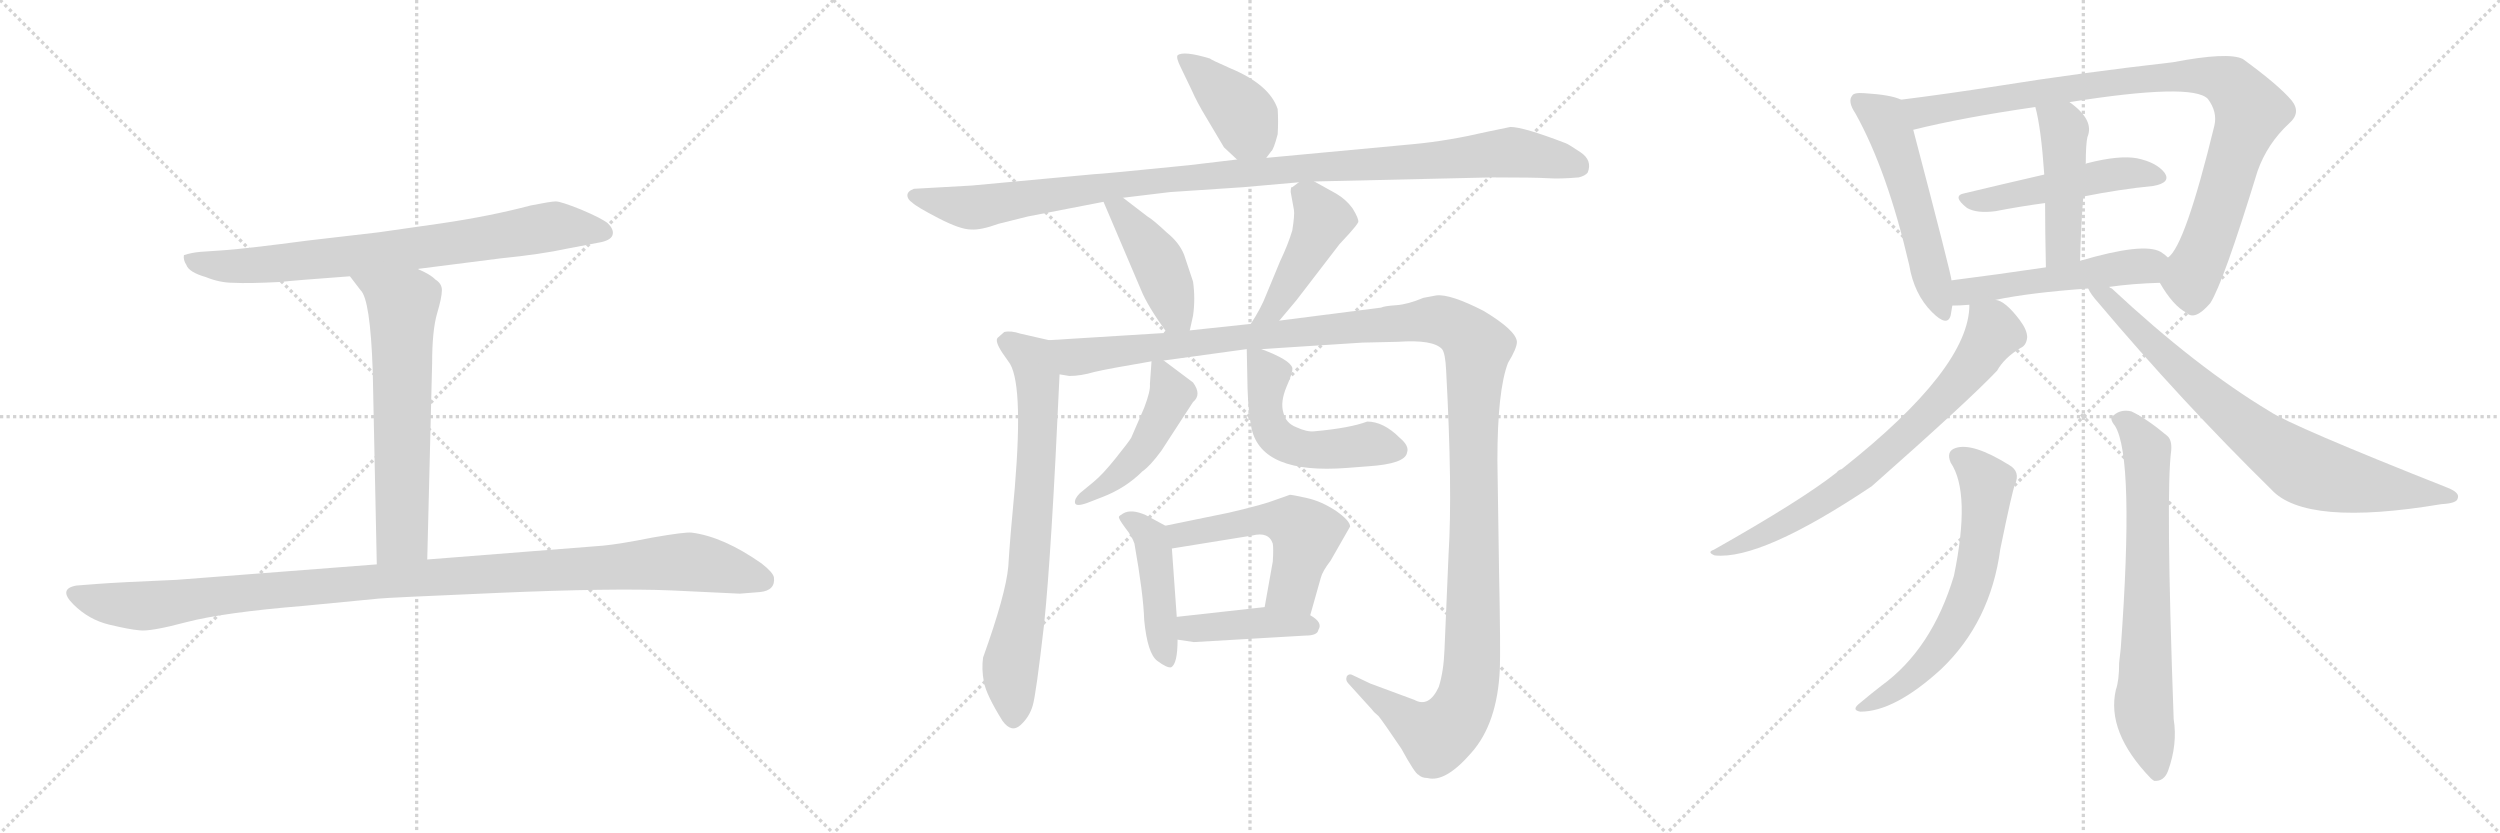 <svg version="1.1" viewBox="0 0 3072 1024" xmlns="http://www.w3.org/2000/svg">
  <g stroke="lightgray" stroke-dasharray="1,1" stroke-width="1" transform="scale(4, 4)">
    <line x1="0" y1="0" x2="256" y2="256"></line>
    <line x1="256" y1="0" x2="0" y2="256"></line>
    <line x1="128" y1="0" x2="128" y2="256"></line>
    <line x1="0" y1="128" x2="256" y2="128"></line>
    <line x1="256" y1="0" x2="512" y2="256"></line>
    <line x1="512" y1="0" x2="256" y2="256"></line>
    <line x1="384" y1="0" x2="384" y2="256"></line>
    <line x1="256" y1="128" x2="512" y2="128"></line>
    <line x1="512" y1="0" x2="768" y2="256"></line>
    <line x1="768" y1="0" x2="512" y2="256"></line>
    <line x1="640" y1="0" x2="640" y2="256"></line>
    <line x1="512" y1="128" x2="768" y2="128"></line>
  </g>
<g transform="scale(1, -1) translate(0, -850)">
   <style type="text/css">
    @keyframes keyframes0 {
      from {
       stroke: black;
       stroke-dashoffset: 771;
       stroke-width: 128;
       }
       72% {
       animation-timing-function: step-end;
       stroke: black;
       stroke-dashoffset: 0;
       stroke-width: 128;
       }
       to {
       stroke: black;
       stroke-width: 1024;
       }
       }
       #make-me-a-hanzi-animation-0 {
         animation: keyframes0 0.877s both;
         animation-delay: 0s;
         animation-timing-function: linear;
       }
    @keyframes keyframes1 {
      from {
       stroke: black;
       stroke-dashoffset: 643;
       stroke-width: 128;
       }
       68% {
       animation-timing-function: step-end;
       stroke: black;
       stroke-dashoffset: 0;
       stroke-width: 128;
       }
       to {
       stroke: black;
       stroke-width: 1024;
       }
       }
       #make-me-a-hanzi-animation-1 {
         animation: keyframes1 0.773s both;
         animation-delay: 0.877s;
         animation-timing-function: linear;
       }
    @keyframes keyframes2 {
      from {
       stroke: black;
       stroke-dashoffset: 1106;
       stroke-width: 128;
       }
       78% {
       animation-timing-function: step-end;
       stroke: black;
       stroke-dashoffset: 0;
       stroke-width: 128;
       }
       to {
       stroke: black;
       stroke-width: 1024;
       }
       }
       #make-me-a-hanzi-animation-2 {
         animation: keyframes2 1.15s both;
         animation-delay: 1.651s;
         animation-timing-function: linear;
       }
    @keyframes keyframes3 {
      from {
       stroke: black;
       stroke-dashoffset: 404;
       stroke-width: 128;
       }
       57% {
       animation-timing-function: step-end;
       stroke: black;
       stroke-dashoffset: 0;
       stroke-width: 128;
       }
       to {
       stroke: black;
       stroke-width: 1024;
       }
       }
       #make-me-a-hanzi-animation-3 {
         animation: keyframes3 0.579s both;
         animation-delay: 2.801s;
         animation-timing-function: linear;
       }
    @keyframes keyframes4 {
      from {
       stroke: black;
       stroke-dashoffset: 1079;
       stroke-width: 128;
       }
       78% {
       animation-timing-function: step-end;
       stroke: black;
       stroke-dashoffset: 0;
       stroke-width: 128;
       }
       to {
       stroke: black;
       stroke-width: 1024;
       }
       }
       #make-me-a-hanzi-animation-4 {
         animation: keyframes4 1.128s both;
         animation-delay: 3.38s;
         animation-timing-function: linear;
       }
    @keyframes keyframes5 {
      from {
       stroke: black;
       stroke-dashoffset: 434;
       stroke-width: 128;
       }
       59% {
       animation-timing-function: step-end;
       stroke: black;
       stroke-dashoffset: 0;
       stroke-width: 128;
       }
       to {
       stroke: black;
       stroke-width: 1024;
       }
       }
       #make-me-a-hanzi-animation-5 {
         animation: keyframes5 0.603s both;
         animation-delay: 4.508s;
         animation-timing-function: linear;
       }
    @keyframes keyframes6 {
      from {
       stroke: black;
       stroke-dashoffset: 450;
       stroke-width: 128;
       }
       59% {
       animation-timing-function: step-end;
       stroke: black;
       stroke-dashoffset: 0;
       stroke-width: 128;
       }
       to {
       stroke: black;
       stroke-width: 1024;
       }
       }
       #make-me-a-hanzi-animation-6 {
         animation: keyframes6 0.616s both;
         animation-delay: 5.111s;
         animation-timing-function: linear;
       }
    @keyframes keyframes7 {
      from {
       stroke: black;
       stroke-dashoffset: 737;
       stroke-width: 128;
       }
       71% {
       animation-timing-function: step-end;
       stroke: black;
       stroke-dashoffset: 0;
       stroke-width: 128;
       }
       to {
       stroke: black;
       stroke-width: 1024;
       }
       }
       #make-me-a-hanzi-animation-7 {
         animation: keyframes7 0.85s both;
         animation-delay: 5.727s;
         animation-timing-function: linear;
       }
    @keyframes keyframes8 {
      from {
       stroke: black;
       stroke-dashoffset: 1413;
       stroke-width: 128;
       }
       82% {
       animation-timing-function: step-end;
       stroke: black;
       stroke-dashoffset: 0;
       stroke-width: 128;
       }
       to {
       stroke: black;
       stroke-width: 1024;
       }
       }
       #make-me-a-hanzi-animation-8 {
         animation: keyframes8 1.4s both;
         animation-delay: 6.577s;
         animation-timing-function: linear;
       }
    @keyframes keyframes9 {
      from {
       stroke: black;
       stroke-dashoffset: 467;
       stroke-width: 128;
       }
       60% {
       animation-timing-function: step-end;
       stroke: black;
       stroke-dashoffset: 0;
       stroke-width: 128;
       }
       to {
       stroke: black;
       stroke-width: 1024;
       }
       }
       #make-me-a-hanzi-animation-9 {
         animation: keyframes9 0.63s both;
         animation-delay: 7.977s;
         animation-timing-function: linear;
       }
    @keyframes keyframes10 {
      from {
       stroke: black;
       stroke-dashoffset: 522;
       stroke-width: 128;
       }
       63% {
       animation-timing-function: step-end;
       stroke: black;
       stroke-dashoffset: 0;
       stroke-width: 128;
       }
       to {
       stroke: black;
       stroke-width: 1024;
       }
       }
       #make-me-a-hanzi-animation-10 {
         animation: keyframes10 0.675s both;
         animation-delay: 8.607s;
         animation-timing-function: linear;
       }
    @keyframes keyframes11 {
      from {
       stroke: black;
       stroke-dashoffset: 454;
       stroke-width: 128;
       }
       60% {
       animation-timing-function: step-end;
       stroke: black;
       stroke-dashoffset: 0;
       stroke-width: 128;
       }
       to {
       stroke: black;
       stroke-width: 1024;
       }
       }
       #make-me-a-hanzi-animation-11 {
         animation: keyframes11 0.619s both;
         animation-delay: 9.282s;
         animation-timing-function: linear;
       }
    @keyframes keyframes12 {
      from {
       stroke: black;
       stroke-dashoffset: 528;
       stroke-width: 128;
       }
       63% {
       animation-timing-function: step-end;
       stroke: black;
       stroke-dashoffset: 0;
       stroke-width: 128;
       }
       to {
       stroke: black;
       stroke-width: 1024;
       }
       }
       #make-me-a-hanzi-animation-12 {
         animation: keyframes12 0.68s both;
         animation-delay: 9.901s;
         animation-timing-function: linear;
       }
    @keyframes keyframes13 {
      from {
       stroke: black;
       stroke-dashoffset: 415;
       stroke-width: 128;
       }
       57% {
       animation-timing-function: step-end;
       stroke: black;
       stroke-dashoffset: 0;
       stroke-width: 128;
       }
       to {
       stroke: black;
       stroke-width: 1024;
       }
       }
       #make-me-a-hanzi-animation-13 {
         animation: keyframes13 0.588s both;
         animation-delay: 10.581s;
         animation-timing-function: linear;
       }
    @keyframes keyframes14 {
      from {
       stroke: black;
       stroke-dashoffset: 540;
       stroke-width: 128;
       }
       64% {
       animation-timing-function: step-end;
       stroke: black;
       stroke-dashoffset: 0;
       stroke-width: 128;
       }
       to {
       stroke: black;
       stroke-width: 1024;
       }
       }
       #make-me-a-hanzi-animation-14 {
         animation: keyframes14 0.689s both;
         animation-delay: 11.168s;
         animation-timing-function: linear;
       }
    @keyframes keyframes15 {
      from {
       stroke: black;
       stroke-dashoffset: 944;
       stroke-width: 128;
       }
       75% {
       animation-timing-function: step-end;
       stroke: black;
       stroke-dashoffset: 0;
       stroke-width: 128;
       }
       to {
       stroke: black;
       stroke-width: 1024;
       }
       }
       #make-me-a-hanzi-animation-15 {
         animation: keyframes15 1.018s both;
         animation-delay: 11.858s;
         animation-timing-function: linear;
       }
    @keyframes keyframes16 {
      from {
       stroke: black;
       stroke-dashoffset: 494;
       stroke-width: 128;
       }
       62% {
       animation-timing-function: step-end;
       stroke: black;
       stroke-dashoffset: 0;
       stroke-width: 128;
       }
       to {
       stroke: black;
       stroke-width: 1024;
       }
       }
       #make-me-a-hanzi-animation-16 {
         animation: keyframes16 0.652s both;
         animation-delay: 12.876s;
         animation-timing-function: linear;
       }
    @keyframes keyframes17 {
      from {
       stroke: black;
       stroke-dashoffset: 458;
       stroke-width: 128;
       }
       60% {
       animation-timing-function: step-end;
       stroke: black;
       stroke-dashoffset: 0;
       stroke-width: 128;
       }
       to {
       stroke: black;
       stroke-width: 1024;
       }
       }
       #make-me-a-hanzi-animation-17 {
         animation: keyframes17 0.623s both;
         animation-delay: 13.528s;
         animation-timing-function: linear;
       }
    @keyframes keyframes18 {
      from {
       stroke: black;
       stroke-dashoffset: 513;
       stroke-width: 128;
       }
       63% {
       animation-timing-function: step-end;
       stroke: black;
       stroke-dashoffset: 0;
       stroke-width: 128;
       }
       to {
       stroke: black;
       stroke-width: 1024;
       }
       }
       #make-me-a-hanzi-animation-18 {
         animation: keyframes18 0.667s both;
         animation-delay: 14.151s;
         animation-timing-function: linear;
       }
    @keyframes keyframes19 {
      from {
       stroke: black;
       stroke-dashoffset: 734;
       stroke-width: 128;
       }
       70% {
       animation-timing-function: step-end;
       stroke: black;
       stroke-dashoffset: 0;
       stroke-width: 128;
       }
       to {
       stroke: black;
       stroke-width: 1024;
       }
       }
       #make-me-a-hanzi-animation-19 {
         animation: keyframes19 0.847s both;
         animation-delay: 14.818s;
         animation-timing-function: linear;
       }
    @keyframes keyframes20 {
      from {
       stroke: black;
       stroke-dashoffset: 781;
       stroke-width: 128;
       }
       72% {
       animation-timing-function: step-end;
       stroke: black;
       stroke-dashoffset: 0;
       stroke-width: 128;
       }
       to {
       stroke: black;
       stroke-width: 1024;
       }
       }
       #make-me-a-hanzi-animation-20 {
         animation: keyframes20 0.886s both;
         animation-delay: 15.666s;
         animation-timing-function: linear;
       }
    @keyframes keyframes21 {
      from {
       stroke: black;
       stroke-dashoffset: 635;
       stroke-width: 128;
       }
       67% {
       animation-timing-function: step-end;
       stroke: black;
       stroke-dashoffset: 0;
       stroke-width: 128;
       }
       to {
       stroke: black;
       stroke-width: 1024;
       }
       }
       #make-me-a-hanzi-animation-21 {
         animation: keyframes21 0.767s both;
         animation-delay: 16.551s;
         animation-timing-function: linear;
       }
    @keyframes keyframes22 {
      from {
       stroke: black;
       stroke-dashoffset: 706;
       stroke-width: 128;
       }
       70% {
       animation-timing-function: step-end;
       stroke: black;
       stroke-dashoffset: 0;
       stroke-width: 128;
       }
       to {
       stroke: black;
       stroke-width: 1024;
       }
       }
       #make-me-a-hanzi-animation-22 {
         animation: keyframes22 0.825s both;
         animation-delay: 17.318s;
         animation-timing-function: linear;
       }
</style>
<path d="M 513.0 519.5 L 615.0 532.5 Q 665.0 537.5 697.0 544.5 L 739.0 552.5 Q 752.0 555.5 753.0 562.5 Q 754.0 568.5 747.0 575.5 Q 740.0 581.5 714.0 592.5 Q 689.0 602.5 683.0 602.5 Q 677.0 602.5 652.0 597.5 Q 603.0 584.5 542.0 575.5 L 465.0 564.5 L 379.0 554.5 Q 303.0 544.5 275.0 542.5 L 246.0 540.5 Q 235.0 539.5 226.0 536.5 Q 225.0 530.5 229.0 524.5 Q 232.0 515.5 253.0 509.5 Q 270.0 502.5 287.0 502.5 Q 305.0 501.5 344.0 503.5 Q 362.0 505.5 430.0 510.5 L 513.0 519.5 Z" fill="lightgray"></path> 
<path d="M 430.0 510.5 L 443.0 493.5 Q 455.0 482.5 458.0 394.5 L 463.0 156.5 C 464.0 126.5 524.0 132.5 525.0 162.5 L 531.0 403.5 Q 531.0 443.5 537.0 464.5 Q 543.0 484.5 543.0 493.5 Q 543.0 501.5 535.0 506.5 Q 528.0 513.5 513.0 519.5 C 486.0 532.5 412.0 534.5 430.0 510.5 Z" fill="lightgray"></path> 
<path d="M 463.0 156.5 L 217.0 137.5 Q 146.0 134.5 120.0 132.5 L 94.0 130.5 Q 71.0 126.5 90.0 107.5 Q 109.0 88.5 134.0 82.5 Q 159.0 76.5 171.0 75.5 Q 184.0 73.5 229.0 85.5 Q 275.0 97.5 373.0 105.5 L 466.0 114.5 Q 474.0 115.5 613.0 121.5 Q 752.0 127.5 825.0 124.5 L 909.0 120.5 L 934.0 122.5 Q 953.0 124.5 951.0 140.5 Q 950.0 146.5 936.0 157.5 Q 889.0 190.5 850.0 195.5 Q 842.0 196.5 802.0 189.5 Q 762.0 181.5 741.0 179.5 L 525.0 162.5 L 463.0 156.5 Z" fill="lightgray"></path> 
<path d="M 1556.0 656.0 L 1562.0 664.0 Q 1565.0 666.0 1570.0 685.0 Q 1571.0 701.0 1570.0 716.0 Q 1560.0 746.0 1512.0 766.0 Q 1487.0 777.0 1487.0 778.0 Q 1454.0 788.0 1447.0 782.0 Q 1445.0 779.0 1451.0 767.0 L 1464.0 740.0 Q 1471.0 724.0 1482.0 706.0 L 1504.0 669.0 L 1520.0 654.0 C 1540.0 635.0 1540.0 635.0 1556.0 656.0 Z" fill="lightgray"></path> 
<path d="M 1615.0 627.0 L 1833.0 632.0 Q 1886.0 632.0 1902.0 631.0 Q 1917.0 630.0 1940.0 632.0 Q 1948.0 634.0 1951.0 638.0 Q 1957.0 653.0 1942.0 663.0 Q 1927.0 673.0 1924.0 674.0 Q 1872.0 694.0 1856.0 694.0 L 1827.0 688.0 Q 1780.0 677.0 1738.0 673.0 L 1556.0 656.0 L 1520.0 654.0 L 1461.0 647.0 Q 1352.0 636.0 1345.0 636.0 L 1194.0 622.0 L 1123.0 618.0 Q 1115.0 615.0 1115.0 610.0 Q 1115.0 605.0 1121.0 601.0 Q 1126.0 596.0 1153.0 582.0 Q 1180.0 568.0 1193.0 568.0 Q 1205.0 567.0 1227.0 575.0 L 1263.0 584.0 L 1356.0 602.0 L 1380.0 607.0 L 1438.0 614.0 L 1528.0 620.0 L 1596.0 626.0 L 1615.0 627.0 Z" fill="lightgray"></path> 
<path d="M 1356.0 602.0 L 1402.0 494.0 Q 1410.0 474.0 1434.0 441.0 C 1452.0 417.0 1455.0 415.0 1462.0 444.0 L 1466.0 462.0 Q 1469.0 483.0 1466.0 504.0 L 1455.0 537.0 Q 1449.0 552.0 1434.0 564.0 Q 1417.0 580.0 1410.0 584.0 L 1380.0 607.0 C 1356.0 625.0 1344.0 630.0 1356.0 602.0 Z" fill="lightgray"></path> 
<path d="M 1572.0 456.0 L 1593.0 481.0 L 1646.0 550.0 L 1658.0 563.0 Q 1667.0 573.0 1669.0 577.0 Q 1670.0 581.0 1662.0 594.0 Q 1654.0 605.0 1642.0 612.0 L 1615.0 627.0 C 1605.0 633.0 1605.0 633.0 1596.0 626.0 L 1588.0 620.0 Q 1586.0 621.0 1586.0 614.0 L 1590.0 592.0 Q 1591.0 586.0 1588.0 567.0 Q 1583.0 550.0 1573.0 529.0 L 1556.0 488.0 Q 1550.0 472.0 1537.0 452.0 C 1521.0 427.0 1553.0 433.0 1572.0 456.0 Z" fill="lightgray"></path> 
<path d="M 1289.0 432.0 L 1254.0 440.0 Q 1242.0 444.0 1234.0 442.0 L 1226.0 435.0 Q 1222.0 431.0 1232.0 416.0 L 1239.0 406.0 Q 1258.0 383.0 1247.0 251.0 Q 1241.0 188.0 1239.0 154.0 Q 1236.0 120.0 1208.0 42.0 Q 1206.0 28.0 1209.0 12.0 Q 1212.0 -4.0 1232.0 -36.0 Q 1243.0 -51.0 1254.0 -41.0 Q 1265.0 -31.0 1269.0 -17.0 Q 1273.0 -4.0 1283.0 83.0 Q 1292.0 169.0 1302.0 390.0 C 1303.0 420.0 1304.0 429.0 1289.0 432.0 Z" fill="lightgray"></path> 
<path d="M 1550.0 421.0 L 1674.0 429.0 L 1718.0 430.0 Q 1761.0 433.0 1772.0 421.0 Q 1776.0 416.0 1777.0 395.0 Q 1785.0 248.0 1780.0 169.0 L 1775.0 52.0 Q 1774.0 25.0 1768.0 6.0 Q 1756.0 -20.0 1738.0 -10.0 L 1684.0 10.0 L 1663.0 20.0 Q 1658.0 23.0 1655.0 19.0 Q 1653.0 14.0 1657.0 10.0 L 1686.0 -22.0 Q 1688.0 -25.0 1694.0 -30.0 Q 1699.0 -36.0 1722.0 -70.0 Q 1739.0 -101.0 1743.0 -102.0 Q 1747.0 -106.0 1754.0 -106.0 Q 1776.0 -112.0 1808.0 -75.0 Q 1840.0 -39.0 1843.0 28.0 Q 1844.0 50.0 1842.0 150.0 L 1840.0 284.0 Q 1840.0 370.0 1853.0 404.0 Q 1864.0 422.0 1864.0 430.0 Q 1863.0 444.0 1823.0 468.0 Q 1782.0 489.0 1765.0 487.0 L 1749.0 484.0 Q 1730.0 476.0 1716.0 475.0 Q 1701.0 474.0 1697.0 472.0 L 1572.0 456.0 L 1537.0 452.0 L 1462.0 444.0 L 1434.0 441.0 L 1289.0 432.0 C 1259.0 430.0 1272.0 389.0 1302.0 390.0 L 1314.0 388.0 Q 1328.0 388.0 1345.0 393.0 Q 1362.0 397.0 1415.0 406.0 L 1430.0 407.0 L 1532.0 421.0 L 1550.0 421.0 Z" fill="lightgray"></path> 
<path d="M 1415.0 406.0 L 1413.0 378.0 Q 1414.0 370.0 1406.0 349.0 L 1390.0 312.0 Q 1387.0 307.0 1371.0 287.0 Q 1355.0 267.0 1344.0 258.0 L 1327.0 244.0 Q 1320.0 237.0 1321.0 232.0 Q 1322.0 227.0 1336.0 232.0 L 1354.0 239.0 Q 1383.0 250.0 1404.0 271.0 Q 1413.0 277.0 1427.0 296.0 L 1466.0 356.0 Q 1477.0 365.0 1466.0 380.0 L 1430.0 407.0 C 1416.0 418.0 1416.0 418.0 1415.0 406.0 Z" fill="lightgray"></path> 
<path d="M 1532.0 421.0 L 1533.0 372.0 Q 1534.0 342.0 1538.0 323.0 Q 1551.0 267.0 1655.0 275.0 L 1681.0 277.0 Q 1727.0 280.0 1729.0 294.0 Q 1732.0 302.0 1720.0 312.0 Q 1700.0 332.0 1680.0 332.0 Q 1659.0 324.0 1615.0 320.0 Q 1606.0 319.0 1593.0 325.0 Q 1580.0 330.0 1577.0 343.0 Q 1573.0 356.0 1581.0 375.0 Q 1589.0 393.0 1588.0 398.0 Q 1585.0 408.0 1550.0 421.0 C 1532.0 428.0 1532.0 428.0 1532.0 421.0 Z" fill="lightgray"></path> 
<path d="M 1432.0 204.0 L 1408.0 217.0 Q 1390.0 225.0 1380.0 219.0 Q 1375.0 216.0 1375.0 215.0 Q 1374.0 213.0 1383.0 201.0 Q 1391.0 191.0 1394.0 182.0 Q 1405.0 120.0 1406.0 88.0 Q 1410.0 47.0 1422.0 38.0 Q 1434.0 29.0 1439.0 30.0 Q 1447.0 34.0 1447.0 64.0 L 1446.0 92.0 L 1440.0 176.0 C 1438.0 201.0 1438.0 201.0 1432.0 204.0 Z" fill="lightgray"></path> 
<path d="M 1610.0 94.0 L 1623.0 140.0 Q 1625.0 148.0 1635.0 161.0 L 1659.0 203.0 Q 1659.0 210.0 1642.0 222.0 Q 1624.0 234.0 1606.0 238.0 Q 1588.0 242.0 1585.0 242.0 L 1568.0 236.0 Q 1553.0 230.0 1510.0 220.0 L 1432.0 204.0 C 1403.0 198.0 1410.0 171.0 1440.0 176.0 L 1539.0 192.0 Q 1559.0 197.0 1564.0 182.0 Q 1565.0 176.0 1564.0 160.0 L 1554.0 104.0 C 1549.0 74.0 1602.0 65.0 1610.0 94.0 Z" fill="lightgray"></path> 
<path d="M 1447.0 64.0 L 1467.0 61.0 L 1604.0 69.0 Q 1619.0 69.0 1620.0 76.0 Q 1626.0 85.0 1610.0 94.0 C 1588.0 108.0 1584.0 107.0 1554.0 104.0 L 1446.0 92.0 C 1416.0 89.0 1417.0 68.0 1447.0 64.0 Z" fill="lightgray"></path> 
<path d="M 2336.0 727.5 Q 2324.0 733.5 2291.0 735.5 Q 2278.0 736.5 2276.0 732.5 Q 2270.0 725.5 2280.0 710.5 Q 2319.0 640.5 2346.0 524.5 Q 2352.0 488.5 2374.0 466.5 Q 2393.0 447.5 2397.0 462.5 Q 2398.0 468.5 2399.0 474.5 L 2398.0 505.5 Q 2398.0 511.5 2351.0 690.5 C 2343.0 719.5 2342.0 725.5 2336.0 727.5 Z" fill="lightgray"></path> 
<path d="M 2654.0 502.5 Q 2670.0 474.5 2687.0 465.5 Q 2697.0 455.5 2716.0 477.5 Q 2732.0 502.5 2774.0 639.5 Q 2786.0 673.5 2813.0 698.5 Q 2828.0 711.5 2816.0 726.5 Q 2800.0 745.5 2756.0 777.5 Q 2738.0 786.5 2670.0 773.5 Q 2556.0 760.5 2456.0 744.5 Q 2392.0 734.5 2336.0 727.5 C 2306.0 723.5 2322.0 683.5 2351.0 690.5 Q 2411.0 705.5 2501.0 718.5 L 2543.0 724.5 Q 2694.0 748.5 2713.0 728.5 Q 2725.0 712.5 2721.0 695.5 Q 2685.0 547.5 2664.0 533.5 C 2648.0 511.5 2648.0 511.5 2654.0 502.5 Z" fill="lightgray"></path> 
<path d="M 2560.0 608.5 Q 2605.0 617.5 2646.0 621.5 Q 2668.0 625.5 2660.0 637.5 Q 2650.0 650.5 2626.0 655.5 Q 2604.0 659.5 2565.0 649.5 Q 2564.0 649.5 2563.0 648.5 L 2512.0 635.5 Q 2460.0 623.5 2414.0 612.5 Q 2398.0 609.5 2417.0 594.5 Q 2429.0 587.5 2452.0 590.5 Q 2483.0 596.5 2513.0 600.5 L 2560.0 608.5 Z" fill="lightgray"></path> 
<path d="M 2556.0 529.5 Q 2557.0 572.5 2560.0 608.5 L 2563.0 648.5 Q 2563.0 672.5 2565.0 681.5 Q 2574.0 702.5 2543.0 724.5 C 2519.0 742.5 2494.0 747.5 2501.0 718.5 Q 2508.0 693.5 2512.0 635.5 L 2513.0 600.5 Q 2513.0 567.5 2514.0 521.5 C 2515.0 491.5 2555.0 499.5 2556.0 529.5 Z" fill="lightgray"></path> 
<path d="M 2592.0 497.5 Q 2620.0 501.5 2654.0 502.5 C 2684.0 503.5 2687.0 514.5 2664.0 533.5 Q 2660.0 537.5 2655.0 540.5 Q 2634.0 552.5 2556.0 529.5 L 2514.0 521.5 Q 2453.0 512.5 2398.0 505.5 C 2368.0 501.5 2369.0 473.5 2399.0 474.5 Q 2408.0 474.5 2420.0 475.5 L 2452.0 481.5 Q 2495.0 490.5 2566.0 495.5 L 2592.0 497.5 Z" fill="lightgray"></path> 
<path d="M 2420.0 475.5 Q 2420.0 397.5 2263.0 273.5 Q 2259.0 272.5 2257.0 269.5 Q 2214.0 235.5 2106.0 174.5 Q 2097.0 171.5 2107.0 167.5 Q 2164.0 161.5 2300.0 252.5 Q 2420.0 358.5 2454.0 394.5 Q 2463.0 410.5 2483.0 422.5 Q 2490.0 425.5 2491.0 435.5 Q 2491.0 444.5 2482.0 456.5 Q 2464.0 480.5 2452.0 481.5 C 2425.0 494.5 2422.0 496.5 2420.0 475.5 Z" fill="lightgray"></path> 
<path d="M 2566.0 495.5 Q 2569.0 488.5 2578.0 478.5 Q 2680.0 357.5 2791.0 248.5 Q 2833.0 202.5 3000.0 230.5 Q 3019.0 231.5 3020.0 237.5 Q 3023.0 244.5 3008.0 250.5 Q 2816.0 326.5 2789.0 344.5 Q 2699.0 398.5 2595.0 495.5 Q 2592.0 496.5 2592.0 497.5 C 2569.0 517.5 2549.0 520.5 2566.0 495.5 Z" fill="lightgray"></path> 
<path d="M 2397.0 281.5 Q 2422.0 244.5 2401.0 142.5 Q 2374.0 52.5 2312.0 7.5 Q 2299.0 -2.5 2286.0 -13.5 Q 2274.0 -22.5 2286.0 -24.5 Q 2328.0 -24.5 2385.0 27.5 Q 2446.0 85.5 2458.0 175.5 Q 2473.0 248.5 2476.0 254.5 Q 2483.0 270.5 2469.0 278.5 Q 2424.0 306.5 2403.0 299.5 Q 2391.0 295.5 2397.0 281.5 Z" fill="lightgray"></path> 
<path d="M 2599.0 326.5 Q 2623.0 287.5 2606.0 53.5 Q 2605.0 44.5 2604.0 35.5 Q 2604.0 13.5 2600.0 2.5 Q 2588.0 -49.5 2643.0 -106.5 Q 2644.0 -107.5 2647.0 -109.5 Q 2659.0 -110.5 2664.0 -97.5 Q 2676.0 -64.5 2671.0 -33.5 Q 2661.0 245.5 2668.0 296.5 Q 2669.0 309.5 2663.0 314.5 Q 2638.0 335.5 2619.0 344.5 Q 2606.0 347.5 2597.0 339.5 Q 2591.0 336.5 2599.0 326.5 Z" fill="lightgray"></path> 
      <clipPath id="make-me-a-hanzi-clip-0">
      <path d="M 513.0 519.5 L 615.0 532.5 Q 665.0 537.5 697.0 544.5 L 739.0 552.5 Q 752.0 555.5 753.0 562.5 Q 754.0 568.5 747.0 575.5 Q 740.0 581.5 714.0 592.5 Q 689.0 602.5 683.0 602.5 Q 677.0 602.5 652.0 597.5 Q 603.0 584.5 542.0 575.5 L 465.0 564.5 L 379.0 554.5 Q 303.0 544.5 275.0 542.5 L 246.0 540.5 Q 235.0 539.5 226.0 536.5 Q 225.0 530.5 229.0 524.5 Q 232.0 515.5 253.0 509.5 Q 270.0 502.5 287.0 502.5 Q 305.0 501.5 344.0 503.5 Q 362.0 505.5 430.0 510.5 L 513.0 519.5 Z" fill="lightgray"></path>
      </clipPath>
      <path clip-path="url(#make-me-a-hanzi-clip-0)" d="M 232.0 531.5 L 264.0 523.5 L 304.0 523.5 L 503.0 543.5 L 681.0 572.5 L 742.0 565.5 " fill="none" id="make-me-a-hanzi-animation-0" stroke-dasharray="643 1286" stroke-linecap="round"></path>

      <clipPath id="make-me-a-hanzi-clip-1">
      <path d="M 430.0 510.5 L 443.0 493.5 Q 455.0 482.5 458.0 394.5 L 463.0 156.5 C 464.0 126.5 524.0 132.5 525.0 162.5 L 531.0 403.5 Q 531.0 443.5 537.0 464.5 Q 543.0 484.5 543.0 493.5 Q 543.0 501.5 535.0 506.5 Q 528.0 513.5 513.0 519.5 C 486.0 532.5 412.0 534.5 430.0 510.5 Z" fill="lightgray"></path>
      </clipPath>
      <path clip-path="url(#make-me-a-hanzi-clip-1)" d="M 437.0 509.5 L 495.0 474.5 L 494.0 191.5 L 470.0 164.5 " fill="none" id="make-me-a-hanzi-animation-1" stroke-dasharray="515 1030" stroke-linecap="round"></path>

      <clipPath id="make-me-a-hanzi-clip-2">
      <path d="M 463.0 156.5 L 217.0 137.5 Q 146.0 134.5 120.0 132.5 L 94.0 130.5 Q 71.0 126.5 90.0 107.5 Q 109.0 88.5 134.0 82.5 Q 159.0 76.5 171.0 75.5 Q 184.0 73.5 229.0 85.5 Q 275.0 97.5 373.0 105.5 L 466.0 114.5 Q 474.0 115.5 613.0 121.5 Q 752.0 127.5 825.0 124.5 L 909.0 120.5 L 934.0 122.5 Q 953.0 124.5 951.0 140.5 Q 950.0 146.5 936.0 157.5 Q 889.0 190.5 850.0 195.5 Q 842.0 196.5 802.0 189.5 Q 762.0 181.5 741.0 179.5 L 525.0 162.5 L 463.0 156.5 Z" fill="lightgray"></path>
      </clipPath>
      <path clip-path="url(#make-me-a-hanzi-clip-2)" d="M 93.0 118.5 L 126.0 109.5 L 182.0 105.5 L 504.0 139.5 L 832.0 159.5 L 872.0 155.5 L 937.0 137.5 " fill="none" id="make-me-a-hanzi-animation-2" stroke-dasharray="978 1956" stroke-linecap="round"></path>

      <clipPath id="make-me-a-hanzi-clip-3">
      <path d="M 1556.0 656.0 L 1562.0 664.0 Q 1565.0 666.0 1570.0 685.0 Q 1571.0 701.0 1570.0 716.0 Q 1560.0 746.0 1512.0 766.0 Q 1487.0 777.0 1487.0 778.0 Q 1454.0 788.0 1447.0 782.0 Q 1445.0 779.0 1451.0 767.0 L 1464.0 740.0 Q 1471.0 724.0 1482.0 706.0 L 1504.0 669.0 L 1520.0 654.0 C 1540.0 635.0 1540.0 635.0 1556.0 656.0 Z" fill="lightgray"></path>
      </clipPath>
      <path clip-path="url(#make-me-a-hanzi-clip-3)" d="M 1453.0 776.0 L 1473.0 764.0 L 1524.0 713.0 L 1549.0 667.0 " fill="none" id="make-me-a-hanzi-animation-3" stroke-dasharray="276 552" stroke-linecap="round"></path>

      <clipPath id="make-me-a-hanzi-clip-4">
      <path d="M 1615.0 627.0 L 1833.0 632.0 Q 1886.0 632.0 1902.0 631.0 Q 1917.0 630.0 1940.0 632.0 Q 1948.0 634.0 1951.0 638.0 Q 1957.0 653.0 1942.0 663.0 Q 1927.0 673.0 1924.0 674.0 Q 1872.0 694.0 1856.0 694.0 L 1827.0 688.0 Q 1780.0 677.0 1738.0 673.0 L 1556.0 656.0 L 1520.0 654.0 L 1461.0 647.0 Q 1352.0 636.0 1345.0 636.0 L 1194.0 622.0 L 1123.0 618.0 Q 1115.0 615.0 1115.0 610.0 Q 1115.0 605.0 1121.0 601.0 Q 1126.0 596.0 1153.0 582.0 Q 1180.0 568.0 1193.0 568.0 Q 1205.0 567.0 1227.0 575.0 L 1263.0 584.0 L 1356.0 602.0 L 1380.0 607.0 L 1438.0 614.0 L 1528.0 620.0 L 1596.0 626.0 L 1615.0 627.0 Z" fill="lightgray"></path>
      </clipPath>
      <path clip-path="url(#make-me-a-hanzi-clip-4)" d="M 1124.0 609.0 L 1197.0 595.0 L 1449.0 633.0 L 1855.0 663.0 L 1940.0 646.0 " fill="none" id="make-me-a-hanzi-animation-4" stroke-dasharray="951 1902" stroke-linecap="round"></path>

      <clipPath id="make-me-a-hanzi-clip-5">
      <path d="M 1356.0 602.0 L 1402.0 494.0 Q 1410.0 474.0 1434.0 441.0 C 1452.0 417.0 1455.0 415.0 1462.0 444.0 L 1466.0 462.0 Q 1469.0 483.0 1466.0 504.0 L 1455.0 537.0 Q 1449.0 552.0 1434.0 564.0 Q 1417.0 580.0 1410.0 584.0 L 1380.0 607.0 C 1356.0 625.0 1344.0 630.0 1356.0 602.0 Z" fill="lightgray"></path>
      </clipPath>
      <path clip-path="url(#make-me-a-hanzi-clip-5)" d="M 1363.0 597.0 L 1377.0 592.0 L 1418.0 537.0 L 1454.0 450.0 " fill="none" id="make-me-a-hanzi-animation-5" stroke-dasharray="306 612" stroke-linecap="round"></path>

      <clipPath id="make-me-a-hanzi-clip-6">
      <path d="M 1572.0 456.0 L 1593.0 481.0 L 1646.0 550.0 L 1658.0 563.0 Q 1667.0 573.0 1669.0 577.0 Q 1670.0 581.0 1662.0 594.0 Q 1654.0 605.0 1642.0 612.0 L 1615.0 627.0 C 1605.0 633.0 1605.0 633.0 1596.0 626.0 L 1588.0 620.0 Q 1586.0 621.0 1586.0 614.0 L 1590.0 592.0 Q 1591.0 586.0 1588.0 567.0 Q 1583.0 550.0 1573.0 529.0 L 1556.0 488.0 Q 1550.0 472.0 1537.0 452.0 C 1521.0 427.0 1553.0 433.0 1572.0 456.0 Z" fill="lightgray"></path>
      </clipPath>
      <path clip-path="url(#make-me-a-hanzi-clip-6)" d="M 1600.0 613.0 L 1626.0 580.0 L 1565.0 469.0 L 1542.0 458.0 " fill="none" id="make-me-a-hanzi-animation-6" stroke-dasharray="322 644" stroke-linecap="round"></path>

      <clipPath id="make-me-a-hanzi-clip-7">
      <path d="M 1289.0 432.0 L 1254.0 440.0 Q 1242.0 444.0 1234.0 442.0 L 1226.0 435.0 Q 1222.0 431.0 1232.0 416.0 L 1239.0 406.0 Q 1258.0 383.0 1247.0 251.0 Q 1241.0 188.0 1239.0 154.0 Q 1236.0 120.0 1208.0 42.0 Q 1206.0 28.0 1209.0 12.0 Q 1212.0 -4.0 1232.0 -36.0 Q 1243.0 -51.0 1254.0 -41.0 Q 1265.0 -31.0 1269.0 -17.0 Q 1273.0 -4.0 1283.0 83.0 Q 1292.0 169.0 1302.0 390.0 C 1303.0 420.0 1304.0 429.0 1289.0 432.0 Z" fill="lightgray"></path>
      </clipPath>
      <path clip-path="url(#make-me-a-hanzi-clip-7)" d="M 1237.0 431.0 L 1268.0 409.0 L 1277.0 359.0 L 1262.0 131.0 L 1241.0 23.0 L 1245.0 -31.0 " fill="none" id="make-me-a-hanzi-animation-7" stroke-dasharray="609 1218" stroke-linecap="round"></path>

      <clipPath id="make-me-a-hanzi-clip-8">
      <path d="M 1550.0 421.0 L 1674.0 429.0 L 1718.0 430.0 Q 1761.0 433.0 1772.0 421.0 Q 1776.0 416.0 1777.0 395.0 Q 1785.0 248.0 1780.0 169.0 L 1775.0 52.0 Q 1774.0 25.0 1768.0 6.0 Q 1756.0 -20.0 1738.0 -10.0 L 1684.0 10.0 L 1663.0 20.0 Q 1658.0 23.0 1655.0 19.0 Q 1653.0 14.0 1657.0 10.0 L 1686.0 -22.0 Q 1688.0 -25.0 1694.0 -30.0 Q 1699.0 -36.0 1722.0 -70.0 Q 1739.0 -101.0 1743.0 -102.0 Q 1747.0 -106.0 1754.0 -106.0 Q 1776.0 -112.0 1808.0 -75.0 Q 1840.0 -39.0 1843.0 28.0 Q 1844.0 50.0 1842.0 150.0 L 1840.0 284.0 Q 1840.0 370.0 1853.0 404.0 Q 1864.0 422.0 1864.0 430.0 Q 1863.0 444.0 1823.0 468.0 Q 1782.0 489.0 1765.0 487.0 L 1749.0 484.0 Q 1730.0 476.0 1716.0 475.0 Q 1701.0 474.0 1697.0 472.0 L 1572.0 456.0 L 1537.0 452.0 L 1462.0 444.0 L 1434.0 441.0 L 1289.0 432.0 C 1259.0 430.0 1272.0 389.0 1302.0 390.0 L 1314.0 388.0 Q 1328.0 388.0 1345.0 393.0 Q 1362.0 397.0 1415.0 406.0 L 1430.0 407.0 L 1532.0 421.0 L 1550.0 421.0 Z" fill="lightgray"></path>
      </clipPath>
      <path clip-path="url(#make-me-a-hanzi-clip-8)" d="M 1297.0 427.0 L 1320.0 411.0 L 1752.0 457.0 L 1774.0 456.0 L 1811.0 430.0 L 1816.0 423.0 L 1810.0 349.0 L 1812.0 138.0 L 1802.0 -7.0 L 1786.0 -37.0 L 1765.0 -55.0 L 1660.0 15.0 " fill="none" id="make-me-a-hanzi-animation-8" stroke-dasharray="1285 2570" stroke-linecap="round"></path>

      <clipPath id="make-me-a-hanzi-clip-9">
      <path d="M 1415.0 406.0 L 1413.0 378.0 Q 1414.0 370.0 1406.0 349.0 L 1390.0 312.0 Q 1387.0 307.0 1371.0 287.0 Q 1355.0 267.0 1344.0 258.0 L 1327.0 244.0 Q 1320.0 237.0 1321.0 232.0 Q 1322.0 227.0 1336.0 232.0 L 1354.0 239.0 Q 1383.0 250.0 1404.0 271.0 Q 1413.0 277.0 1427.0 296.0 L 1466.0 356.0 Q 1477.0 365.0 1466.0 380.0 L 1430.0 407.0 C 1416.0 418.0 1416.0 418.0 1415.0 406.0 Z" fill="lightgray"></path>
      </clipPath>
      <path clip-path="url(#make-me-a-hanzi-clip-9)" d="M 1423.0 398.0 L 1440.0 365.0 L 1408.0 302.0 L 1378.0 270.0 L 1329.0 236.0 " fill="none" id="make-me-a-hanzi-animation-9" stroke-dasharray="339 678" stroke-linecap="round"></path>

      <clipPath id="make-me-a-hanzi-clip-10">
      <path d="M 1532.0 421.0 L 1533.0 372.0 Q 1534.0 342.0 1538.0 323.0 Q 1551.0 267.0 1655.0 275.0 L 1681.0 277.0 Q 1727.0 280.0 1729.0 294.0 Q 1732.0 302.0 1720.0 312.0 Q 1700.0 332.0 1680.0 332.0 Q 1659.0 324.0 1615.0 320.0 Q 1606.0 319.0 1593.0 325.0 Q 1580.0 330.0 1577.0 343.0 Q 1573.0 356.0 1581.0 375.0 Q 1589.0 393.0 1588.0 398.0 Q 1585.0 408.0 1550.0 421.0 C 1532.0 428.0 1532.0 428.0 1532.0 421.0 Z" fill="lightgray"></path>
      </clipPath>
      <path clip-path="url(#make-me-a-hanzi-clip-10)" d="M 1537.0 415.0 L 1559.0 389.0 L 1554.0 353.0 L 1561.0 324.0 L 1570.0 312.0 L 1591.0 301.0 L 1621.0 296.0 L 1683.0 304.0 L 1716.0 297.0 " fill="none" id="make-me-a-hanzi-animation-10" stroke-dasharray="394 788" stroke-linecap="round"></path>

      <clipPath id="make-me-a-hanzi-clip-11">
      <path d="M 1432.0 204.0 L 1408.0 217.0 Q 1390.0 225.0 1380.0 219.0 Q 1375.0 216.0 1375.0 215.0 Q 1374.0 213.0 1383.0 201.0 Q 1391.0 191.0 1394.0 182.0 Q 1405.0 120.0 1406.0 88.0 Q 1410.0 47.0 1422.0 38.0 Q 1434.0 29.0 1439.0 30.0 Q 1447.0 34.0 1447.0 64.0 L 1446.0 92.0 L 1440.0 176.0 C 1438.0 201.0 1438.0 201.0 1432.0 204.0 Z" fill="lightgray"></path>
      </clipPath>
      <path clip-path="url(#make-me-a-hanzi-clip-11)" d="M 1380.0 214.0 L 1414.0 190.0 L 1428.0 66.0 L 1437.0 36.0 " fill="none" id="make-me-a-hanzi-animation-11" stroke-dasharray="326 652" stroke-linecap="round"></path>

      <clipPath id="make-me-a-hanzi-clip-12">
      <path d="M 1610.0 94.0 L 1623.0 140.0 Q 1625.0 148.0 1635.0 161.0 L 1659.0 203.0 Q 1659.0 210.0 1642.0 222.0 Q 1624.0 234.0 1606.0 238.0 Q 1588.0 242.0 1585.0 242.0 L 1568.0 236.0 Q 1553.0 230.0 1510.0 220.0 L 1432.0 204.0 C 1403.0 198.0 1410.0 171.0 1440.0 176.0 L 1539.0 192.0 Q 1559.0 197.0 1564.0 182.0 Q 1565.0 176.0 1564.0 160.0 L 1554.0 104.0 C 1549.0 74.0 1602.0 65.0 1610.0 94.0 Z" fill="lightgray"></path>
      </clipPath>
      <path clip-path="url(#make-me-a-hanzi-clip-12)" d="M 1441.0 199.0 L 1451.0 193.0 L 1558.0 212.0 L 1592.0 205.0 L 1605.0 194.0 L 1589.0 128.0 L 1562.0 110.0 " fill="none" id="make-me-a-hanzi-animation-12" stroke-dasharray="400 800" stroke-linecap="round"></path>

      <clipPath id="make-me-a-hanzi-clip-13">
      <path d="M 1447.0 64.0 L 1467.0 61.0 L 1604.0 69.0 Q 1619.0 69.0 1620.0 76.0 Q 1626.0 85.0 1610.0 94.0 C 1588.0 108.0 1584.0 107.0 1554.0 104.0 L 1446.0 92.0 C 1416.0 89.0 1417.0 68.0 1447.0 64.0 Z" fill="lightgray"></path>
      </clipPath>
      <path clip-path="url(#make-me-a-hanzi-clip-13)" d="M 1453.0 71.0 L 1463.0 78.0 L 1548.0 85.0 L 1609.0 81.0 " fill="none" id="make-me-a-hanzi-animation-13" stroke-dasharray="287 574" stroke-linecap="round"></path>

      <clipPath id="make-me-a-hanzi-clip-14">
      <path d="M 2336.0 727.5 Q 2324.0 733.5 2291.0 735.5 Q 2278.0 736.5 2276.0 732.5 Q 2270.0 725.5 2280.0 710.5 Q 2319.0 640.5 2346.0 524.5 Q 2352.0 488.5 2374.0 466.5 Q 2393.0 447.5 2397.0 462.5 Q 2398.0 468.5 2399.0 474.5 L 2398.0 505.5 Q 2398.0 511.5 2351.0 690.5 C 2343.0 719.5 2342.0 725.5 2336.0 727.5 Z" fill="lightgray"></path>
      </clipPath>
      <path clip-path="url(#make-me-a-hanzi-clip-14)" d="M 2285.0 725.5 L 2314.0 704.5 L 2331.0 666.5 L 2386.0 467.5 " fill="none" id="make-me-a-hanzi-animation-14" stroke-dasharray="412 824" stroke-linecap="round"></path>

      <clipPath id="make-me-a-hanzi-clip-15">
      <path d="M 2654.0 502.5 Q 2670.0 474.5 2687.0 465.5 Q 2697.0 455.5 2716.0 477.5 Q 2732.0 502.5 2774.0 639.5 Q 2786.0 673.5 2813.0 698.5 Q 2828.0 711.5 2816.0 726.5 Q 2800.0 745.5 2756.0 777.5 Q 2738.0 786.5 2670.0 773.5 Q 2556.0 760.5 2456.0 744.5 Q 2392.0 734.5 2336.0 727.5 C 2306.0 723.5 2322.0 683.5 2351.0 690.5 Q 2411.0 705.5 2501.0 718.5 L 2543.0 724.5 Q 2694.0 748.5 2713.0 728.5 Q 2725.0 712.5 2721.0 695.5 Q 2685.0 547.5 2664.0 533.5 C 2648.0 511.5 2648.0 511.5 2654.0 502.5 Z" fill="lightgray"></path>
      </clipPath>
      <path clip-path="url(#make-me-a-hanzi-clip-15)" d="M 2344.0 723.5 L 2366.0 712.5 L 2524.0 739.5 L 2684.0 757.5 L 2720.0 755.5 L 2740.0 747.5 L 2766.0 713.5 L 2714.0 555.5 L 2693.0 508.5 L 2696.0 484.5 " fill="none" id="make-me-a-hanzi-animation-15" stroke-dasharray="816 1632" stroke-linecap="round"></path>

      <clipPath id="make-me-a-hanzi-clip-16">
      <path d="M 2560.0 608.5 Q 2605.0 617.5 2646.0 621.5 Q 2668.0 625.5 2660.0 637.5 Q 2650.0 650.5 2626.0 655.5 Q 2604.0 659.5 2565.0 649.5 Q 2564.0 649.5 2563.0 648.5 L 2512.0 635.5 Q 2460.0 623.5 2414.0 612.5 Q 2398.0 609.5 2417.0 594.5 Q 2429.0 587.5 2452.0 590.5 Q 2483.0 596.5 2513.0 600.5 L 2560.0 608.5 Z" fill="lightgray"></path>
      </clipPath>
      <path clip-path="url(#make-me-a-hanzi-clip-16)" d="M 2415.0 603.5 L 2457.0 605.5 L 2608.0 636.5 L 2650.0 631.5 " fill="none" id="make-me-a-hanzi-animation-16" stroke-dasharray="366 732" stroke-linecap="round"></path>

      <clipPath id="make-me-a-hanzi-clip-17">
      <path d="M 2556.0 529.5 Q 2557.0 572.5 2560.0 608.5 L 2563.0 648.5 Q 2563.0 672.5 2565.0 681.5 Q 2574.0 702.5 2543.0 724.5 C 2519.0 742.5 2494.0 747.5 2501.0 718.5 Q 2508.0 693.5 2512.0 635.5 L 2513.0 600.5 Q 2513.0 567.5 2514.0 521.5 C 2515.0 491.5 2555.0 499.5 2556.0 529.5 Z" fill="lightgray"></path>
      </clipPath>
      <path clip-path="url(#make-me-a-hanzi-clip-17)" d="M 2509.0 715.5 L 2537.0 690.5 L 2536.0 555.5 L 2520.0 530.5 " fill="none" id="make-me-a-hanzi-animation-17" stroke-dasharray="330 660" stroke-linecap="round"></path>

      <clipPath id="make-me-a-hanzi-clip-18">
      <path d="M 2592.0 497.5 Q 2620.0 501.5 2654.0 502.5 C 2684.0 503.5 2687.0 514.5 2664.0 533.5 Q 2660.0 537.5 2655.0 540.5 Q 2634.0 552.5 2556.0 529.5 L 2514.0 521.5 Q 2453.0 512.5 2398.0 505.5 C 2368.0 501.5 2369.0 473.5 2399.0 474.5 Q 2408.0 474.5 2420.0 475.5 L 2452.0 481.5 Q 2495.0 490.5 2566.0 495.5 L 2592.0 497.5 Z" fill="lightgray"></path>
      </clipPath>
      <path clip-path="url(#make-me-a-hanzi-clip-18)" d="M 2404.0 482.5 L 2421.0 492.5 L 2639.0 523.5 L 2655.0 530.5 " fill="none" id="make-me-a-hanzi-animation-18" stroke-dasharray="385 770" stroke-linecap="round"></path>

      <clipPath id="make-me-a-hanzi-clip-19">
      <path d="M 2420.0 475.5 Q 2420.0 397.5 2263.0 273.5 Q 2259.0 272.5 2257.0 269.5 Q 2214.0 235.5 2106.0 174.5 Q 2097.0 171.5 2107.0 167.5 Q 2164.0 161.5 2300.0 252.5 Q 2420.0 358.5 2454.0 394.5 Q 2463.0 410.5 2483.0 422.5 Q 2490.0 425.5 2491.0 435.5 Q 2491.0 444.5 2482.0 456.5 Q 2464.0 480.5 2452.0 481.5 C 2425.0 494.5 2422.0 496.5 2420.0 475.5 Z" fill="lightgray"></path>
      </clipPath>
      <path clip-path="url(#make-me-a-hanzi-clip-19)" d="M 2427.0 470.5 L 2448.0 449.5 L 2449.0 440.5 L 2399.0 371.5 L 2342.0 314.5 L 2263.0 248.5 L 2160.0 189.5 L 2111.0 171.5 " fill="none" id="make-me-a-hanzi-animation-19" stroke-dasharray="606 1212" stroke-linecap="round"></path>

      <clipPath id="make-me-a-hanzi-clip-20">
      <path d="M 2566.0 495.5 Q 2569.0 488.5 2578.0 478.5 Q 2680.0 357.5 2791.0 248.5 Q 2833.0 202.5 3000.0 230.5 Q 3019.0 231.5 3020.0 237.5 Q 3023.0 244.5 3008.0 250.5 Q 2816.0 326.5 2789.0 344.5 Q 2699.0 398.5 2595.0 495.5 Q 2592.0 496.5 2592.0 497.5 C 2569.0 517.5 2549.0 520.5 2566.0 495.5 Z" fill="lightgray"></path>
      </clipPath>
      <path clip-path="url(#make-me-a-hanzi-clip-20)" d="M 2573.0 494.5 L 2728.0 350.5 L 2830.0 274.5 L 2889.0 257.5 L 3013.0 239.5 " fill="none" id="make-me-a-hanzi-animation-20" stroke-dasharray="653 1306" stroke-linecap="round"></path>

      <clipPath id="make-me-a-hanzi-clip-21">
      <path d="M 2397.0 281.5 Q 2422.0 244.5 2401.0 142.5 Q 2374.0 52.5 2312.0 7.5 Q 2299.0 -2.5 2286.0 -13.5 Q 2274.0 -22.5 2286.0 -24.5 Q 2328.0 -24.5 2385.0 27.5 Q 2446.0 85.5 2458.0 175.5 Q 2473.0 248.5 2476.0 254.5 Q 2483.0 270.5 2469.0 278.5 Q 2424.0 306.5 2403.0 299.5 Q 2391.0 295.5 2397.0 281.5 Z" fill="lightgray"></path>
      </clipPath>
      <path clip-path="url(#make-me-a-hanzi-clip-21)" d="M 2406.0 288.5 L 2442.0 255.5 L 2430.0 156.5 L 2418.0 116.5 L 2386.0 56.5 L 2366.0 32.5 L 2292.0 -18.5 " fill="none" id="make-me-a-hanzi-animation-21" stroke-dasharray="507 1014" stroke-linecap="round"></path>

      <clipPath id="make-me-a-hanzi-clip-22">
      <path d="M 2599.0 326.5 Q 2623.0 287.5 2606.0 53.5 Q 2605.0 44.5 2604.0 35.5 Q 2604.0 13.5 2600.0 2.5 Q 2588.0 -49.5 2643.0 -106.5 Q 2644.0 -107.5 2647.0 -109.5 Q 2659.0 -110.5 2664.0 -97.5 Q 2676.0 -64.5 2671.0 -33.5 Q 2661.0 245.5 2668.0 296.5 Q 2669.0 309.5 2663.0 314.5 Q 2638.0 335.5 2619.0 344.5 Q 2606.0 347.5 2597.0 339.5 Q 2591.0 336.5 2599.0 326.5 Z" fill="lightgray"></path>
      </clipPath>
      <path clip-path="url(#make-me-a-hanzi-clip-22)" d="M 2606.0 334.5 L 2617.0 328.5 L 2638.0 297.5 L 2634.0 -16.5 L 2650.0 -100.5 " fill="none" id="make-me-a-hanzi-animation-22" stroke-dasharray="578 1156" stroke-linecap="round"></path>

</g>
</svg>
